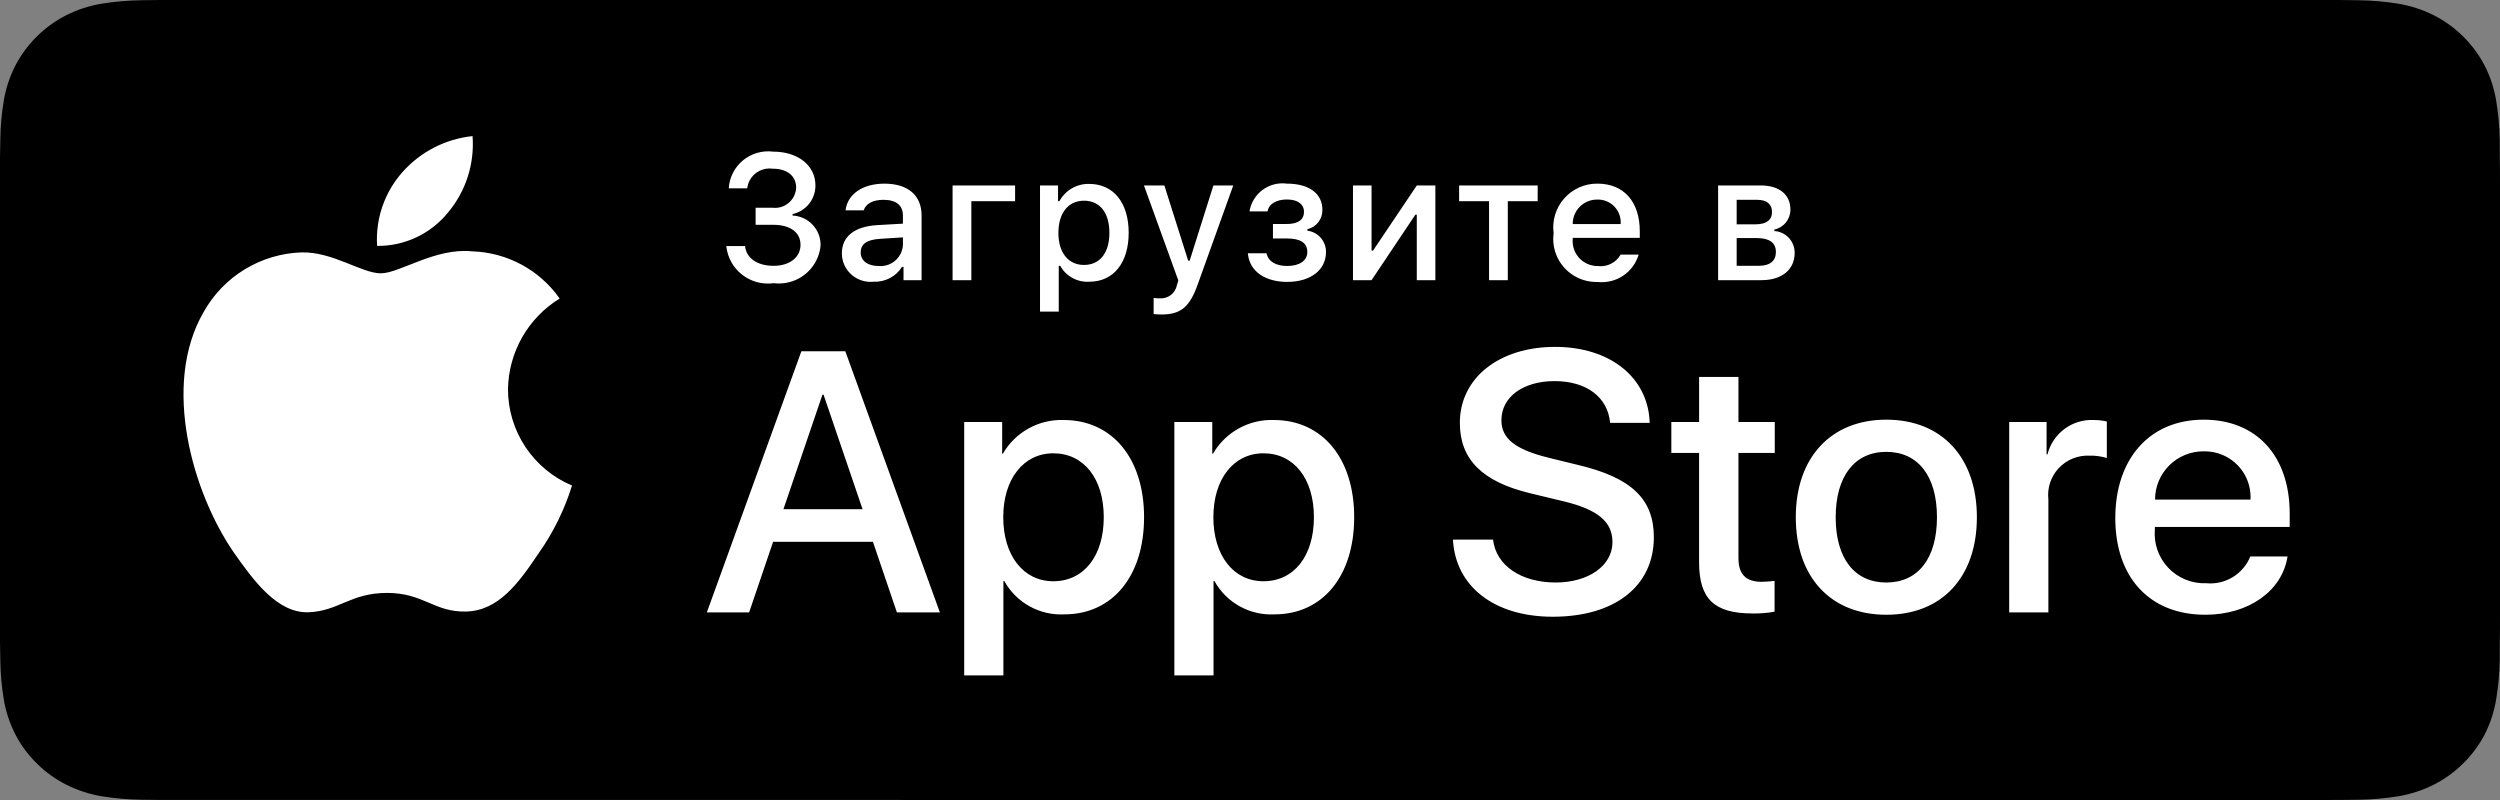 <svg width="150" height="48" viewBox="0 0 150 48" fill="none" xmlns="http://www.w3.org/2000/svg">
<rect x="0" y="0" width="150" height="48" fill="#808080" stroke="none"/>
<path d="M9.632 47.997C9.244 47.997 8.866 47.991 8.482 47.983C7.685 47.972 6.89 47.904 6.104 47.778C5.371 47.654 4.66 47.422 3.996 47.091C3.338 46.762 2.738 46.331 2.219 45.815C1.692 45.304 1.254 44.712 0.92 44.061C0.584 43.408 0.351 42.706 0.23 41.983C0.099 41.205 0.029 40.419 0.019 39.631C0.011 39.365 0 38.484 0 38.484V9.497C0 9.497 0.011 8.63 0.019 8.375C0.029 7.587 0.099 6.802 0.229 6.025C0.35 5.299 0.584 4.596 0.92 3.94C1.598 2.633 2.674 1.57 3.996 0.902C4.658 0.572 5.366 0.343 6.097 0.221C6.886 0.094 7.685 0.025 8.484 0.014L9.632 0H140.362L141.523 0.015C142.314 0.025 143.105 0.093 143.886 0.22C144.625 0.343 145.342 0.575 146.012 0.907C147.332 1.577 148.406 2.639 149.084 3.944C149.415 4.595 149.646 5.293 149.766 6.013C149.898 6.796 149.971 7.587 149.986 8.381C149.99 8.736 149.99 9.118 149.99 9.497C150 9.969 150 10.416 150 10.868V37.13C150 37.587 150 38.031 149.99 38.48C149.99 38.887 149.99 39.261 149.985 39.645C149.97 40.426 149.898 41.202 149.768 41.972C149.649 42.701 149.417 43.408 149.081 44.067C148.745 44.71 148.309 45.297 147.789 45.806C147.269 46.325 146.668 46.758 146.009 47.089C145.34 47.423 144.625 47.655 143.886 47.779C143.1 47.905 142.306 47.975 141.509 47.984C141.137 47.992 140.746 47.997 140.367 47.997L138.989 48L9.631 47.997H9.632Z" fill="black"/>
<path d="M30.479 23.36C30.495 22.264 30.787 21.19 31.329 20.237C31.872 19.285 32.646 18.485 33.58 17.912C32.985 17.064 32.2 16.367 31.289 15.876C30.377 15.384 29.364 15.112 28.329 15.081C26.119 14.85 23.978 16.399 22.851 16.399C21.703 16.399 19.97 15.104 18.104 15.143C16.896 15.181 15.72 15.531 14.687 16.159C13.657 16.785 12.806 17.669 12.218 18.722C9.674 23.114 11.572 29.572 14.01 33.123C15.228 34.862 16.654 36.805 18.52 36.736C20.344 36.659 21.026 35.575 23.229 35.575C25.411 35.575 26.051 36.736 27.953 36.692C29.913 36.659 31.146 34.945 32.322 33.19C33.198 31.951 33.872 30.582 34.32 29.132C33.183 28.653 32.212 27.849 31.528 26.822C30.845 25.796 30.48 24.592 30.479 23.36ZM26.886 12.746C27.953 11.469 28.48 9.826 28.353 8.166C26.722 8.336 25.216 9.114 24.132 10.344C23.603 10.944 23.198 11.642 22.94 12.399C22.681 13.156 22.575 13.956 22.627 14.754C23.442 14.762 24.249 14.586 24.986 14.238C25.724 13.89 26.373 13.38 26.886 12.746ZM52.375 32.508H46.386L44.948 36.743H42.411L48.083 21.075H50.719L56.392 36.743H53.813L52.376 32.508H52.375ZM47.006 30.553H51.754L49.413 23.681H49.347L47.006 30.553ZM68.644 31.033C68.644 34.581 66.739 36.862 63.863 36.862C63.136 36.9 62.412 36.732 61.775 36.379C61.138 36.026 60.612 35.501 60.259 34.864H60.204V40.522H57.852V25.32H60.13V27.219H60.172C60.541 26.584 61.075 26.061 61.717 25.706C62.359 25.35 63.086 25.175 63.819 25.2C66.727 25.2 68.644 27.492 68.644 31.032V31.033ZM66.226 31.033C66.226 28.719 65.028 27.198 63.199 27.198C61.403 27.198 60.194 28.751 60.194 31.032C60.194 33.333 61.403 34.875 63.199 34.875C65.027 34.875 66.226 33.366 66.226 31.032V31.033ZM81.251 31.033C81.251 34.581 79.346 36.862 76.471 36.862C75.743 36.9 75.02 36.732 74.383 36.379C73.745 36.026 73.22 35.501 72.867 34.864H72.812V40.522H70.461V25.32H72.736V27.219H72.78C73.149 26.584 73.682 26.061 74.325 25.706C74.967 25.35 75.694 25.175 76.427 25.2C79.335 25.2 81.251 27.492 81.251 31.032V31.033ZM78.835 31.033C78.835 28.719 77.636 27.198 75.808 27.198C74.011 27.198 72.802 28.751 72.802 31.032C72.802 33.333 74.011 34.875 75.808 34.875C77.636 34.875 78.835 33.366 78.835 31.032V31.033ZM89.583 32.377C89.759 33.932 91.272 34.95 93.34 34.95C95.322 34.95 96.748 33.932 96.748 32.531C96.748 31.314 95.888 30.586 93.852 30.087L91.816 29.597C88.931 28.903 87.591 27.558 87.591 25.373C87.591 22.67 89.954 20.813 93.306 20.813C96.628 20.813 98.904 22.67 98.981 25.373H96.607C96.465 23.81 95.168 22.866 93.274 22.866C91.38 22.866 90.085 23.821 90.085 25.211C90.085 26.319 90.913 26.971 92.937 27.47L94.668 27.894C97.892 28.654 99.231 29.944 99.231 32.237C99.231 35.168 96.89 37.004 93.166 37.004C89.682 37.004 87.329 35.211 87.177 32.377H89.583ZM104.307 22.616V25.32H106.486V27.177H104.307V33.474C104.307 34.452 104.743 34.909 105.701 34.909C105.96 34.903 106.218 34.886 106.474 34.854V36.7C106.044 36.78 105.607 36.816 105.169 36.808C102.849 36.808 101.945 35.939 101.945 33.724V27.177H100.28V25.32H101.946V22.615H104.309L104.307 22.616ZM107.747 31.033C107.747 27.437 109.868 25.18 113.179 25.18C116.5 25.18 118.613 27.438 118.613 31.032C118.613 34.636 116.511 36.885 113.179 36.885C109.848 36.885 107.747 34.636 107.747 31.032V31.033ZM116.218 31.033C116.218 28.566 115.084 27.111 113.179 27.111C111.274 27.111 110.141 28.578 110.141 31.032C110.141 33.507 111.274 34.951 113.179 34.951C115.084 34.951 116.218 33.507 116.218 31.032V31.033ZM120.552 25.32H122.795V27.264H122.848C123.001 26.656 123.358 26.119 123.86 25.743C124.362 25.367 124.978 25.175 125.604 25.2C125.876 25.199 126.145 25.229 126.41 25.288V27.481C126.068 27.377 125.711 27.328 125.353 27.339C125.012 27.325 124.672 27.385 124.356 27.515C124.039 27.645 123.755 27.841 123.522 28.091C123.289 28.34 123.113 28.637 123.006 28.961C122.9 29.285 122.864 29.628 122.903 29.967V36.743H120.551L120.552 25.32ZM137.252 33.387C136.935 35.462 134.91 36.885 132.319 36.885C128.986 36.885 126.918 34.658 126.918 31.086C126.918 27.503 128.997 25.18 132.22 25.18C135.389 25.18 137.382 27.351 137.382 30.814V31.617H129.292V31.76C129.255 32.181 129.308 32.605 129.447 33.004C129.587 33.403 129.81 33.767 130.101 34.073C130.393 34.379 130.746 34.62 131.138 34.779C131.529 34.937 131.95 35.011 132.373 34.994C132.928 35.047 133.485 34.919 133.962 34.63C134.439 34.34 134.81 33.905 135.019 33.388H137.252V33.387ZM129.303 29.978H135.03C135.062 29.408 134.915 28.842 134.61 28.359C134.304 27.877 133.856 27.501 133.328 27.285C132.976 27.141 132.599 27.071 132.22 27.079C131.837 27.077 131.458 27.15 131.104 27.295C130.749 27.44 130.427 27.653 130.156 27.922C129.885 28.192 129.67 28.512 129.523 28.865C129.377 29.218 129.302 29.596 129.303 29.978ZM45.337 12.463H46.346C46.52 12.485 46.696 12.47 46.863 12.421C47.031 12.371 47.186 12.287 47.32 12.174C47.453 12.062 47.562 11.922 47.64 11.766C47.717 11.609 47.761 11.438 47.77 11.263C47.77 10.569 47.245 10.121 46.357 10.121C46.089 10.084 45.816 10.129 45.574 10.248C45.331 10.368 45.13 10.558 44.997 10.794C44.91 10.95 44.854 11.122 44.833 11.301H43.725C43.744 10.977 43.83 10.661 43.977 10.372C44.124 10.083 44.329 9.827 44.579 9.621C44.83 9.414 45.12 9.261 45.432 9.172C45.744 9.082 46.071 9.057 46.393 9.099C47.879 9.099 48.926 9.929 48.926 11.123C48.929 11.524 48.795 11.914 48.545 12.227C48.295 12.541 47.945 12.758 47.554 12.844V12.933C48.019 12.955 48.456 13.156 48.77 13.498C49.086 13.84 49.252 14.291 49.233 14.754C49.182 15.256 48.98 15.731 48.655 16.117C48.329 16.503 47.895 16.782 47.408 16.917C47.085 17.008 46.747 17.033 46.414 16.992C45.912 17.06 45.401 16.974 44.948 16.747C44.495 16.52 44.121 16.161 43.875 15.717C43.713 15.423 43.612 15.099 43.578 14.765H44.704C44.772 15.484 45.435 15.95 46.414 15.95C47.392 15.95 48.031 15.427 48.031 14.691C48.031 13.946 47.429 13.487 46.378 13.487H45.337V12.464V12.463ZM50.512 15.203C50.512 14.18 51.276 13.591 52.631 13.507L54.175 13.419V12.928C54.175 12.328 53.778 11.989 53.008 11.989C52.38 11.989 51.947 12.219 51.821 12.621H50.732C50.847 11.644 51.769 11.019 53.061 11.019C54.489 11.019 55.295 11.728 55.295 12.928V16.81H54.211V16.011H54.123C53.942 16.298 53.688 16.532 53.388 16.689C53.087 16.845 52.75 16.919 52.411 16.903C52.051 16.94 51.688 16.863 51.375 16.683C51.061 16.503 50.812 16.229 50.662 15.899C50.564 15.68 50.513 15.443 50.512 15.203ZM54.175 14.718V14.243L52.783 14.331C51.998 14.384 51.642 14.65 51.642 15.15C51.642 15.662 52.088 15.96 52.699 15.96C52.968 15.987 53.24 15.932 53.478 15.803C53.716 15.672 53.909 15.474 54.032 15.232C54.114 15.072 54.162 14.897 54.175 14.718ZM58.281 12.072V16.81H57.155V11.128H60.906V12.072H58.281ZM67.721 13.967C67.721 15.772 66.805 16.903 65.367 16.903C65.014 16.927 64.662 16.85 64.352 16.681C64.041 16.512 63.785 16.259 63.614 15.95H63.525V18.698H62.401V11.129H63.482V12.067H63.567C63.741 11.747 64 11.481 64.316 11.299C64.631 11.116 64.991 11.025 65.356 11.035C66.805 11.035 67.721 12.161 67.721 13.967ZM66.564 13.967C66.564 12.767 65.995 12.042 65.043 12.042C64.095 12.042 63.504 12.782 63.504 13.971C63.504 15.156 64.095 15.897 65.037 15.897C65.995 15.897 66.564 15.172 66.564 13.967ZM69.218 18.844V17.88C69.34 17.895 69.463 17.902 69.585 17.901C69.824 17.918 70.061 17.847 70.251 17.701C70.441 17.554 70.571 17.343 70.615 17.108L70.7 16.831L68.638 11.128H69.862L71.29 15.64H71.38L72.803 11.128H73.995L71.871 17.043C71.384 18.426 70.845 18.87 69.684 18.87C69.591 18.87 69.322 18.859 69.218 18.843V18.844ZM74.871 15.197H75.99C76.1 15.699 76.571 15.959 77.23 15.959C77.979 15.959 78.439 15.631 78.439 15.12C78.439 14.572 78.026 14.309 77.23 14.309H76.377V13.439H77.216C77.894 13.439 78.24 13.178 78.24 12.704C78.24 12.286 77.906 11.969 77.216 11.969C76.586 11.969 76.126 12.235 76.054 12.682H74.97C75.053 12.167 75.334 11.705 75.754 11.394C76.173 11.083 76.697 10.948 77.214 11.018C78.569 11.018 79.344 11.629 79.344 12.589C79.35 12.857 79.264 13.119 79.101 13.331C78.937 13.542 78.705 13.691 78.444 13.752V13.841C78.754 13.881 79.039 14.033 79.245 14.268C79.45 14.504 79.562 14.807 79.56 15.12C79.56 16.199 78.638 16.914 77.23 16.914C75.986 16.914 74.974 16.345 74.871 15.197ZM81.179 16.81V11.128H82.293V15.036H82.382L85.008 11.128H86.122V16.81H85.007V12.882H84.922L82.293 16.81H81.178H81.179ZM92.261 12.072H90.468V16.81H89.343V12.072H87.547V11.128H92.261V12.071V12.072ZM98.32 15.276C98.166 15.796 97.835 16.246 97.383 16.546C96.931 16.846 96.388 16.978 95.849 16.919C95.284 16.933 94.73 16.763 94.271 16.433C93.812 16.104 93.473 15.633 93.306 15.093C93.196 14.736 93.166 14.358 93.217 13.988C93.167 13.615 93.198 13.236 93.308 12.877C93.417 12.518 93.603 12.186 93.852 11.905C94.102 11.623 94.409 11.398 94.752 11.245C95.096 11.092 95.469 11.015 95.845 11.018C97.429 11.018 98.387 12.099 98.387 13.882V14.274H94.364V14.337C94.336 14.651 94.409 14.967 94.572 15.237C94.735 15.508 94.979 15.72 95.27 15.843C95.463 15.925 95.671 15.967 95.881 15.964C96.15 15.996 96.421 15.947 96.662 15.825C96.904 15.703 97.103 15.512 97.236 15.276H98.32ZM94.364 13.444H97.24C97.254 13.253 97.229 13.062 97.164 12.881C97.1 12.701 96.998 12.536 96.866 12.397C96.734 12.258 96.575 12.149 96.397 12.076C96.22 12.003 96.03 11.968 95.838 11.973C95.546 11.969 95.259 12.054 95.015 12.215C94.771 12.377 94.581 12.608 94.47 12.878C94.398 13.058 94.36 13.251 94.364 13.444ZM103.086 11.128H105.656C106.77 11.128 107.425 11.691 107.425 12.573C107.427 12.853 107.332 13.126 107.156 13.344C106.981 13.563 106.735 13.714 106.461 13.773V13.862C106.793 13.883 107.105 14.03 107.331 14.274C107.558 14.518 107.683 14.839 107.68 15.172C107.68 16.163 106.932 16.81 105.682 16.81H103.087V11.128H103.086ZM104.2 11.989V13.46H105.315C105.994 13.46 106.32 13.199 106.32 12.719C106.32 12.276 106.036 11.989 105.44 11.989H104.2ZM104.2 14.284V15.948H105.534C106.198 15.948 106.554 15.656 106.554 15.12C106.554 14.55 106.151 14.284 105.394 14.284H104.2Z" fill="white"/>
</svg>
